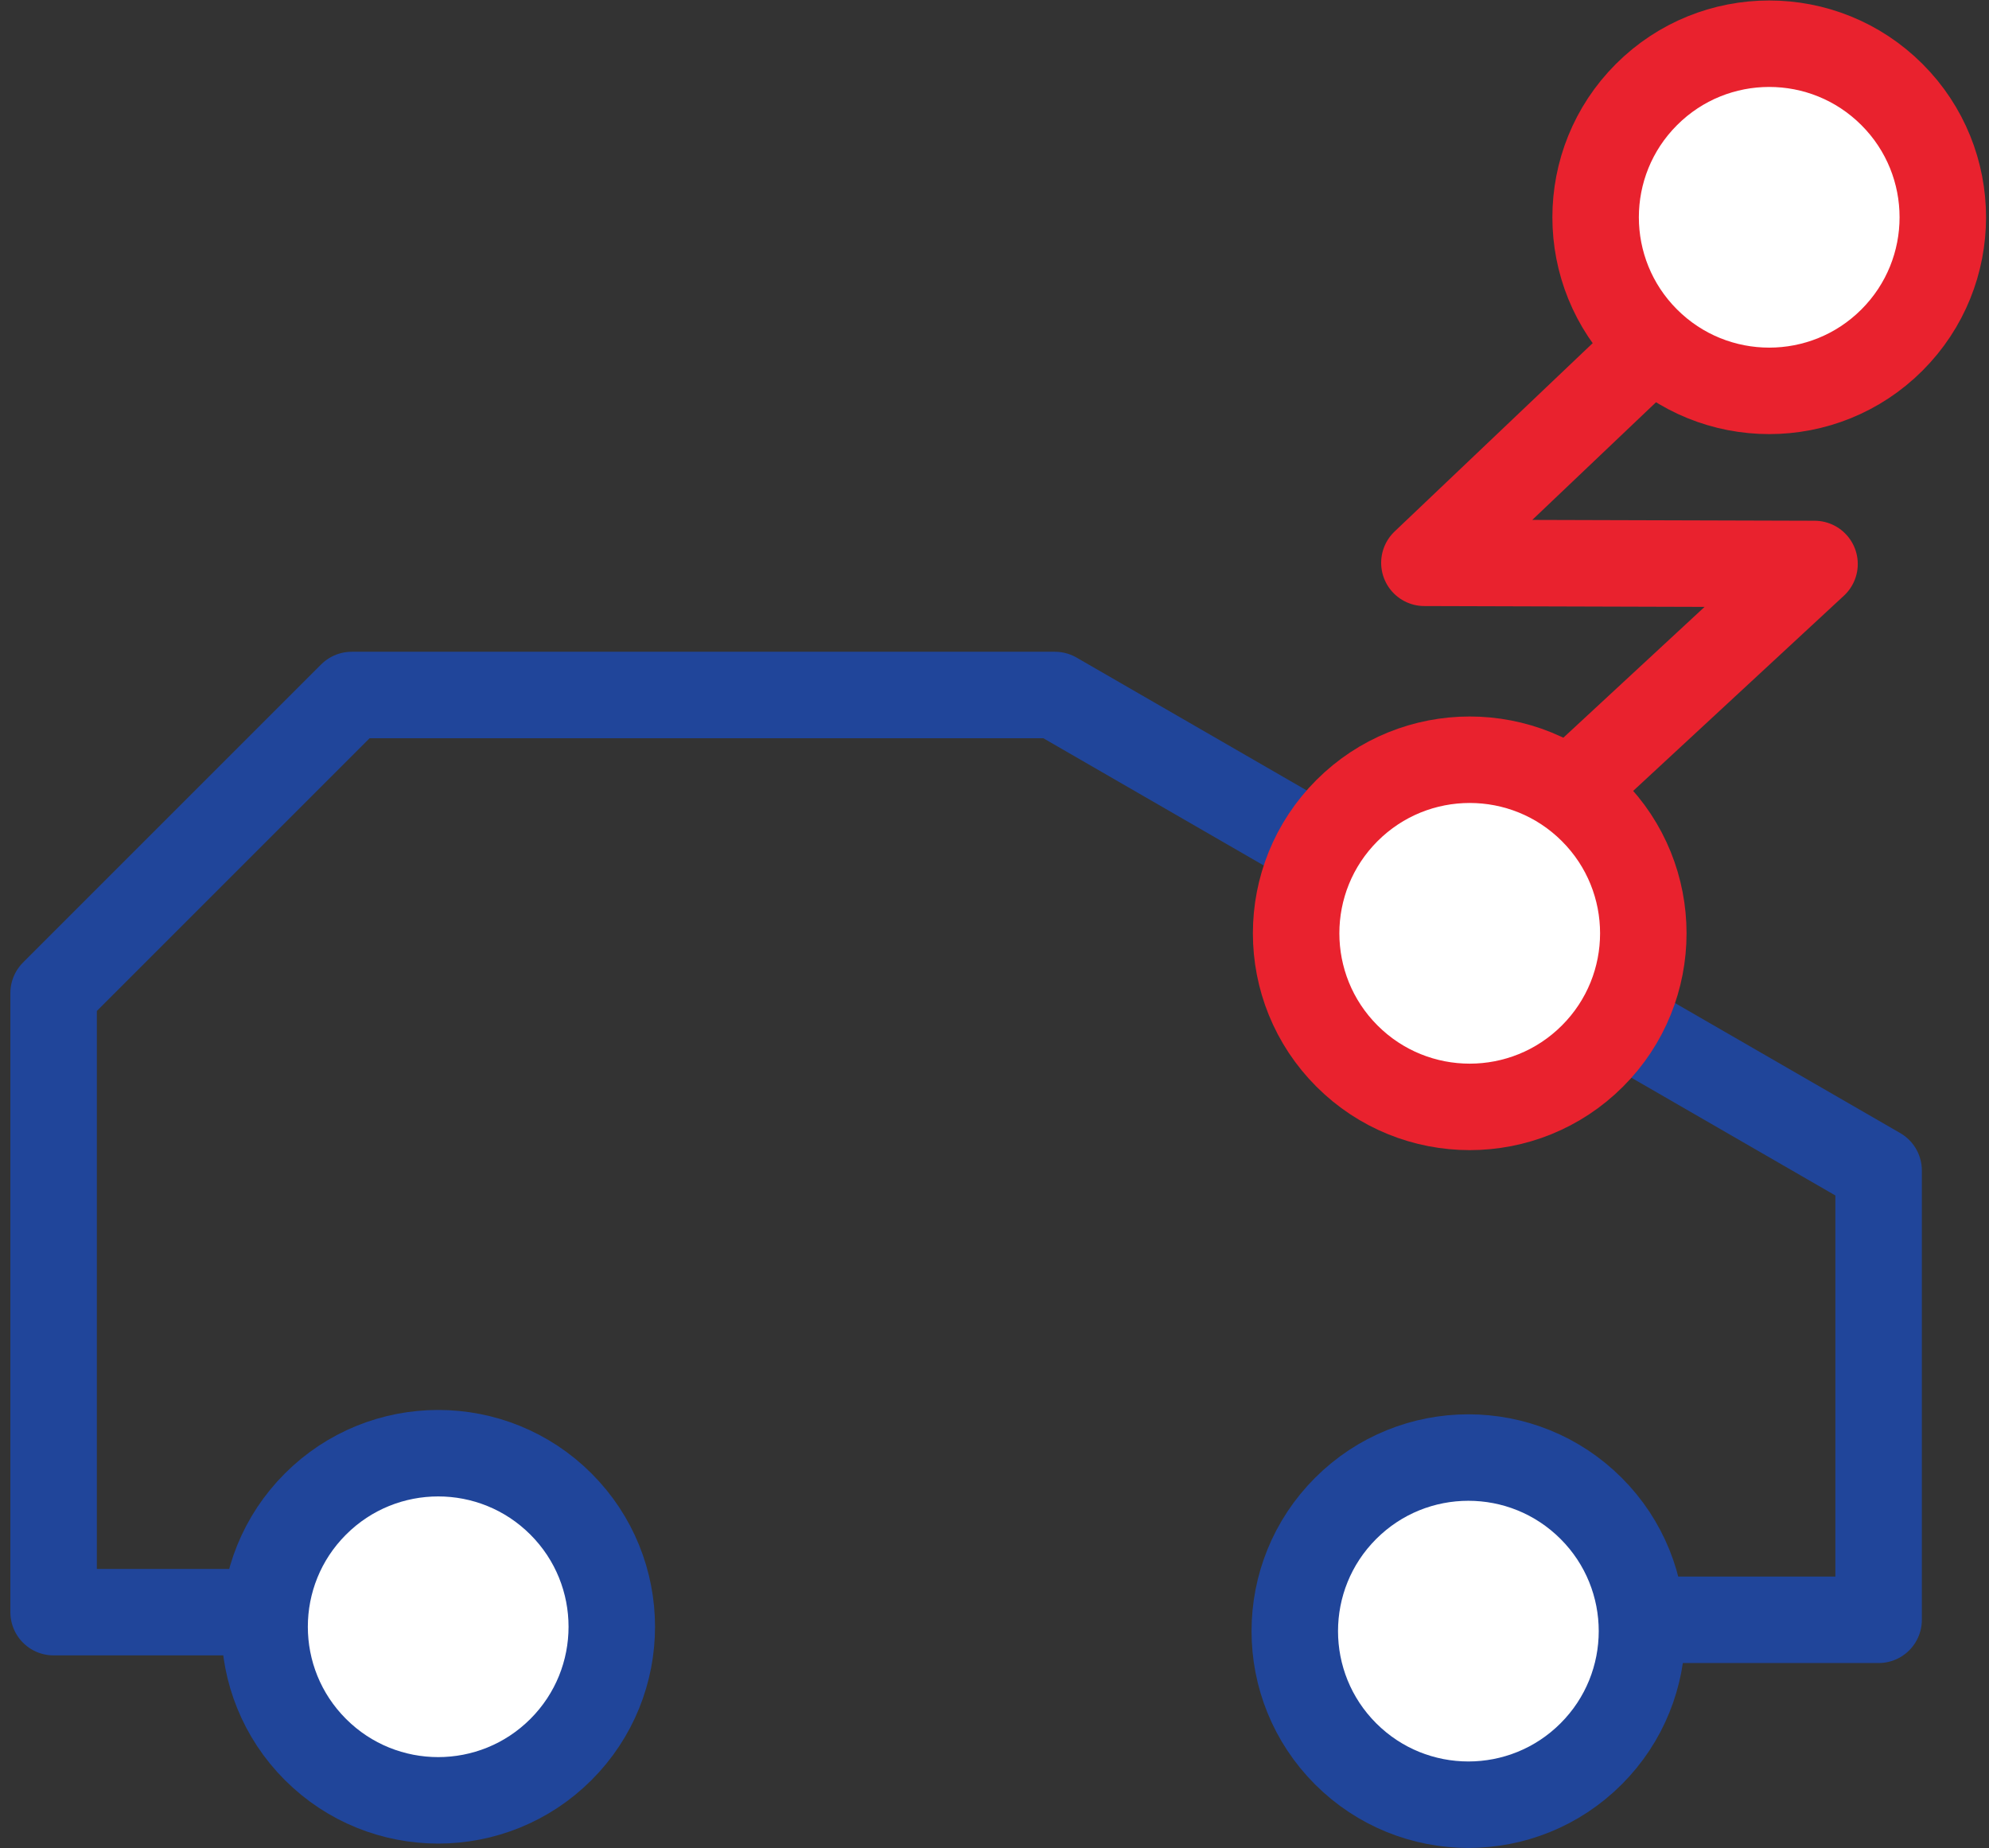<?xml version="1.0" encoding="UTF-8"?>
<svg width="184px" height="171px" viewBox="0 0 184 171" version="1.1" xmlns="http://www.w3.org/2000/svg" xmlns:xlink="http://www.w3.org/1999/xlink">
    <rect x="0" y="0" width="184" height="171" fill="#333333" stroke="none"/>
    <!-- Generator: Sketch 53.2 (72643) - https://sketchapp.com -->
    <title>g17626</title>
    <desc>Created with Sketch.</desc>
    <g id="Page-1" stroke="none" stroke-width="1" fill="none" fill-rule="evenodd" stroke-linejoin="round">
        <g id="EIG3" transform="translate(-447, -383)">
            <g id="layer1" transform="translate(0, 0.953)">
                <g id="g17626" transform="translate(451.097, 379.005)">
                    <circle id="circle4301" stroke="#20459A" stroke-width="8" fill="#FFFFFF" fill-rule="nonzero" stroke-linecap="square" transform="translate(36.44, 153.547) rotate(-45) translate(-36.44, -153.547) " cx="36.44" cy="153.547" r="16.059"></circle>
                    <circle id="circle4305" stroke="#20459A" stroke-width="8" fill="#FFFFFF" fill-rule="nonzero" stroke-linecap="square" transform="translate(131.741, 153.95) rotate(-45) translate(-131.741, -153.95) " cx="131.741" cy="153.95" r="16.059"></circle>
                    <polyline id="path4303" stroke="#20459A" stroke-width="8" points="18.54 152.195 0.862 152.195 0.862 94.919 28.439 67.342 93.493 67.342 169.692 111.336 169.692 152.902 145.819 152.902"></polyline>
                    <polyline id="path4299" stroke="#E9222E" stroke-width="8" stroke-linecap="round" points="160.207 24.175 127.672 55.113 163.763 55.22 127.987 88.361"></polyline>
                    <circle id="circle4303" stroke="#E9222E" stroke-width="8" fill="#FFFFFF" fill-rule="nonzero" stroke-linecap="square" transform="translate(159.571, 23.145) rotate(-45) translate(-159.571, -23.145) " cx="159.571" cy="23.145" r="16.059"></circle>
                    <circle id="circle4307" stroke="#E9222E" stroke-width="8" fill="#FFFFFF" fill-rule="nonzero" stroke-linecap="square" transform="translate(131.865, 89.39) rotate(-45) translate(-131.865, -89.39) " cx="131.865" cy="89.39" r="16.059"></circle>
                </g>
            </g>
        </g>
    </g>
</svg>